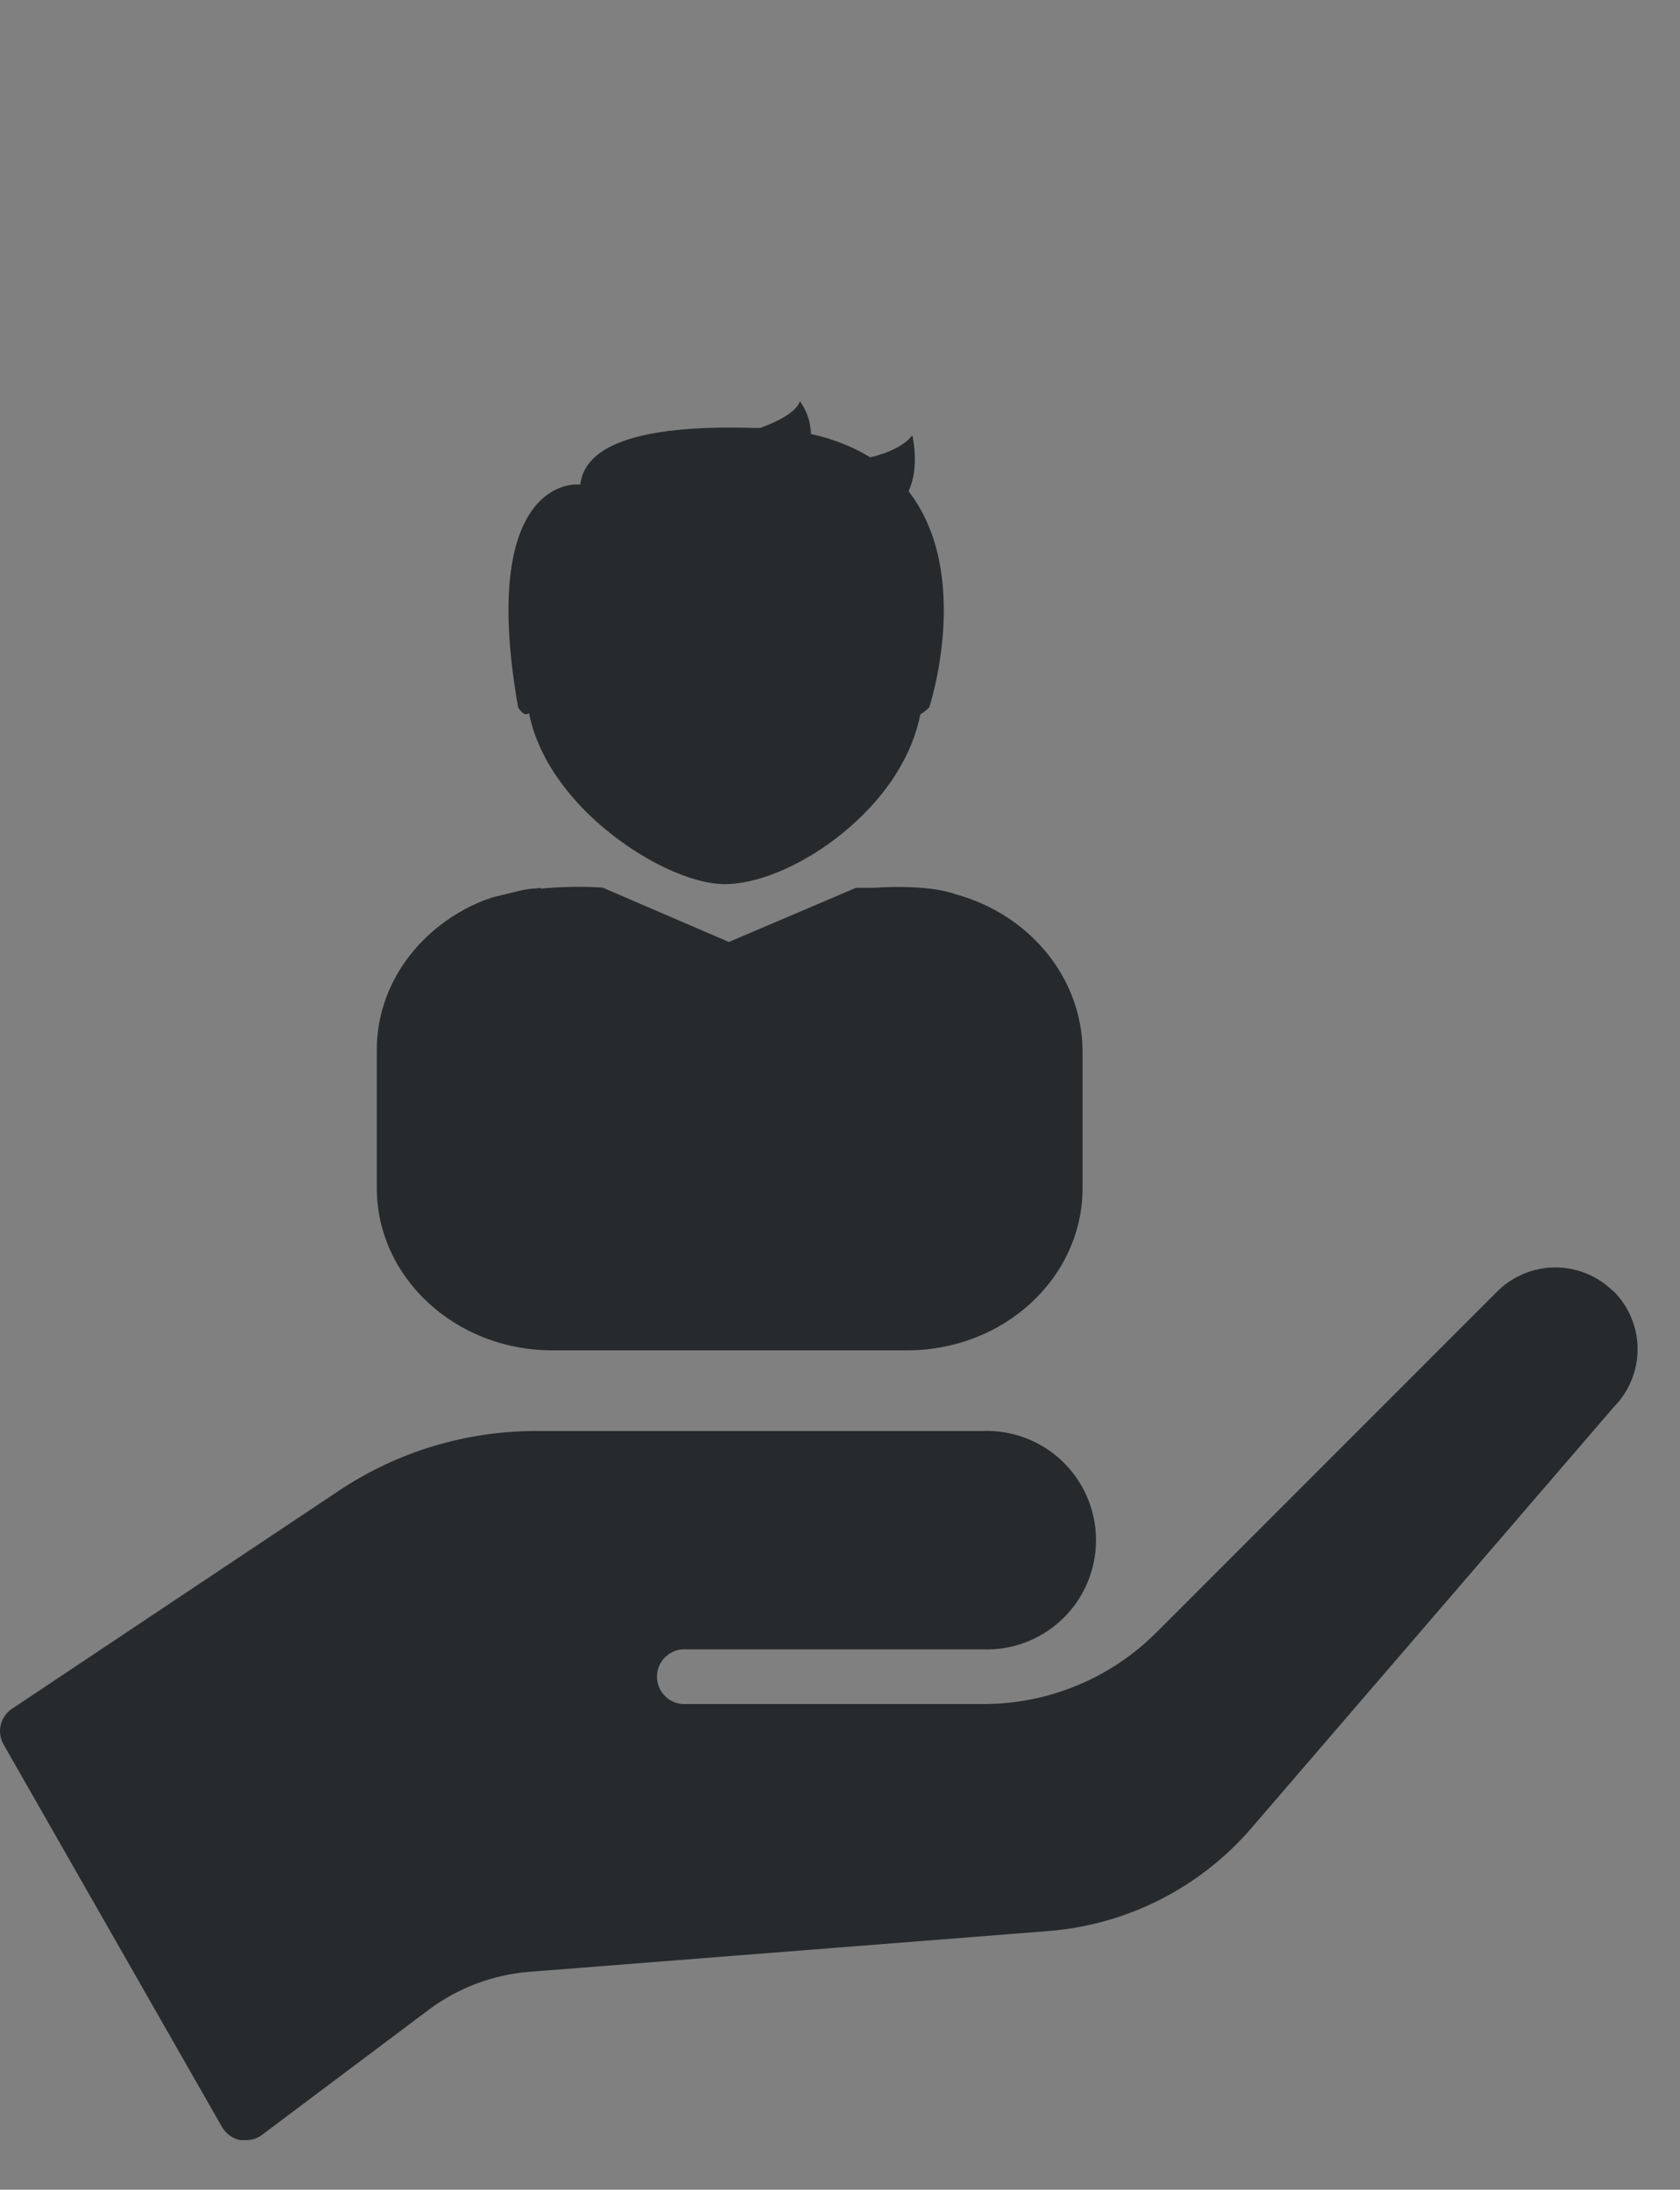 <svg width="33" height="43" viewBox="0 0 33 43" fill="none" xmlns="http://www.w3.org/2000/svg">
<rect x="0" y="0" width="33" height="43" fill="#808080" stroke="none"/>
<path d="M31.69 25.358C31.388 25.058 30.978 24.889 30.552 24.889C30.125 24.889 29.716 25.058 29.413 25.358L22.725 32.047C22.278 32.497 21.746 32.853 21.161 33.096C20.575 33.339 19.947 33.464 19.313 33.462H13.399C13.264 33.451 13.139 33.39 13.047 33.29C12.956 33.191 12.905 33.061 12.905 32.925C12.905 32.79 12.956 32.66 13.047 32.561C13.139 32.462 13.264 32.4 13.399 32.389H19.295C19.584 32.401 19.872 32.354 20.143 32.252C20.413 32.15 20.66 31.994 20.869 31.793C21.078 31.593 21.244 31.353 21.357 31.087C21.471 30.82 21.529 30.534 21.529 30.245C21.529 29.956 21.471 29.669 21.357 29.403C21.244 29.137 21.078 28.897 20.869 28.697C20.66 28.496 20.413 28.34 20.143 28.238C19.872 28.136 19.584 28.089 19.295 28.101H10.526C9.15 28.101 7.804 28.508 6.659 29.272L0.24 33.553C0.126 33.627 0.045 33.742 0.014 33.874C-0.017 34.006 0.004 34.145 0.073 34.262L4.361 41.769C4.4 41.836 4.452 41.893 4.515 41.938C4.578 41.982 4.649 42.013 4.725 42.027H4.834C4.949 42.028 5.062 41.989 5.154 41.918L8.445 39.449C9.017 39.028 9.695 38.776 10.402 38.721L20.586 37.921C22.136 37.801 23.575 37.071 24.587 35.892L31.698 27.632C31.998 27.33 32.167 26.921 32.167 26.495C32.167 26.069 31.998 25.66 31.698 25.358H31.69Z" fill="#272A2C"/>
<path d="M16.402 23.599C16.551 23.297 16.699 22.992 16.849 22.69C16.942 22.959 17.063 23.217 17.21 23.46C16.933 23.442 16.657 23.49 16.402 23.599ZM20.808 23.895L20.459 23.17C20.46 23.165 20.46 23.159 20.459 23.154C20.446 23.134 20.427 23.118 20.405 23.109C20.383 23.099 20.359 23.096 20.335 23.1C20.311 23.105 20.289 23.116 20.272 23.132C20.254 23.148 20.242 23.17 20.237 23.193C20.236 23.198 20.236 23.202 20.237 23.207C20.221 23.254 20.203 23.3 20.186 23.347C20.129 23.49 20.059 23.627 19.977 23.757C19.747 24.117 19.392 24.484 18.961 24.517C18.115 24.58 17.539 23.686 17.225 22.998C17.132 22.799 17.054 22.593 16.993 22.382C16.983 22.363 16.968 22.347 16.95 22.335C16.931 22.323 16.911 22.316 16.889 22.314C16.868 22.312 16.846 22.316 16.826 22.324C16.806 22.332 16.789 22.346 16.775 22.362L16.02 23.899C16.02 23.913 15.932 24.053 16.123 24.053C16.315 24.053 16.436 23.579 17.294 23.579C17.399 23.738 17.518 23.887 17.649 24.026C17.965 24.355 18.382 24.638 18.844 24.646C19.086 24.639 19.323 24.576 19.536 24.461C19.749 24.346 19.932 24.183 20.071 23.985C20.193 23.825 20.295 23.651 20.375 23.466L20.625 23.991C20.636 24.01 20.653 24.025 20.674 24.033C20.694 24.042 20.717 24.044 20.738 24.039C20.76 24.034 20.78 24.022 20.794 24.006C20.809 23.989 20.818 23.968 20.82 23.946C20.819 23.928 20.815 23.911 20.806 23.895" fill="#F6F6F6"/>
<path d="M10.516 21.742H9.851V22.799H8.825V23.462H9.851V24.463H10.516V23.462H11.544V22.799H10.516V21.742Z" fill="#F6F6F6"/>
<path d="M10.391 14.004C10.598 15.04 11.352 15.828 11.832 16.235C12.621 16.909 13.588 17.362 14.236 17.362C14.952 17.362 15.921 16.92 16.703 16.233C17.448 15.58 17.922 14.814 18.079 14.028C18.142 13.99 18.201 13.944 18.253 13.892C18.253 13.892 19.116 11.279 17.846 9.646C18.074 9.169 17.92 8.547 17.92 8.547C17.771 8.747 17.452 8.896 17.096 8.981C16.736 8.764 16.341 8.61 15.929 8.524C15.925 8.293 15.85 8.067 15.713 7.88C15.638 8.085 15.333 8.256 14.936 8.403H14.807C12.414 8.333 11.482 8.798 11.398 9.516C10.887 9.472 9.481 9.943 10.178 13.894C10.182 13.89 10.285 14.091 10.391 14.004Z" fill="#272A2C"/>
<path d="M18.771 17.561C18.189 17.35 17.175 17.434 17.175 17.434H16.814L14.318 18.498L11.837 17.43C11.431 17.404 11.023 17.412 10.617 17.451C10.622 17.446 10.626 17.441 10.631 17.437C10.515 17.444 10.399 17.456 10.283 17.474L9.671 17.622L9.576 17.657L9.492 17.686C8.272 18.176 7.401 19.303 7.401 20.618V23.326C7.401 25.089 8.945 26.517 10.849 26.517H17.818C19.724 26.517 21.265 25.089 21.265 23.326V20.62C21.244 19.171 20.199 17.949 18.771 17.561Z" fill="#272A2C"/>
</svg>
